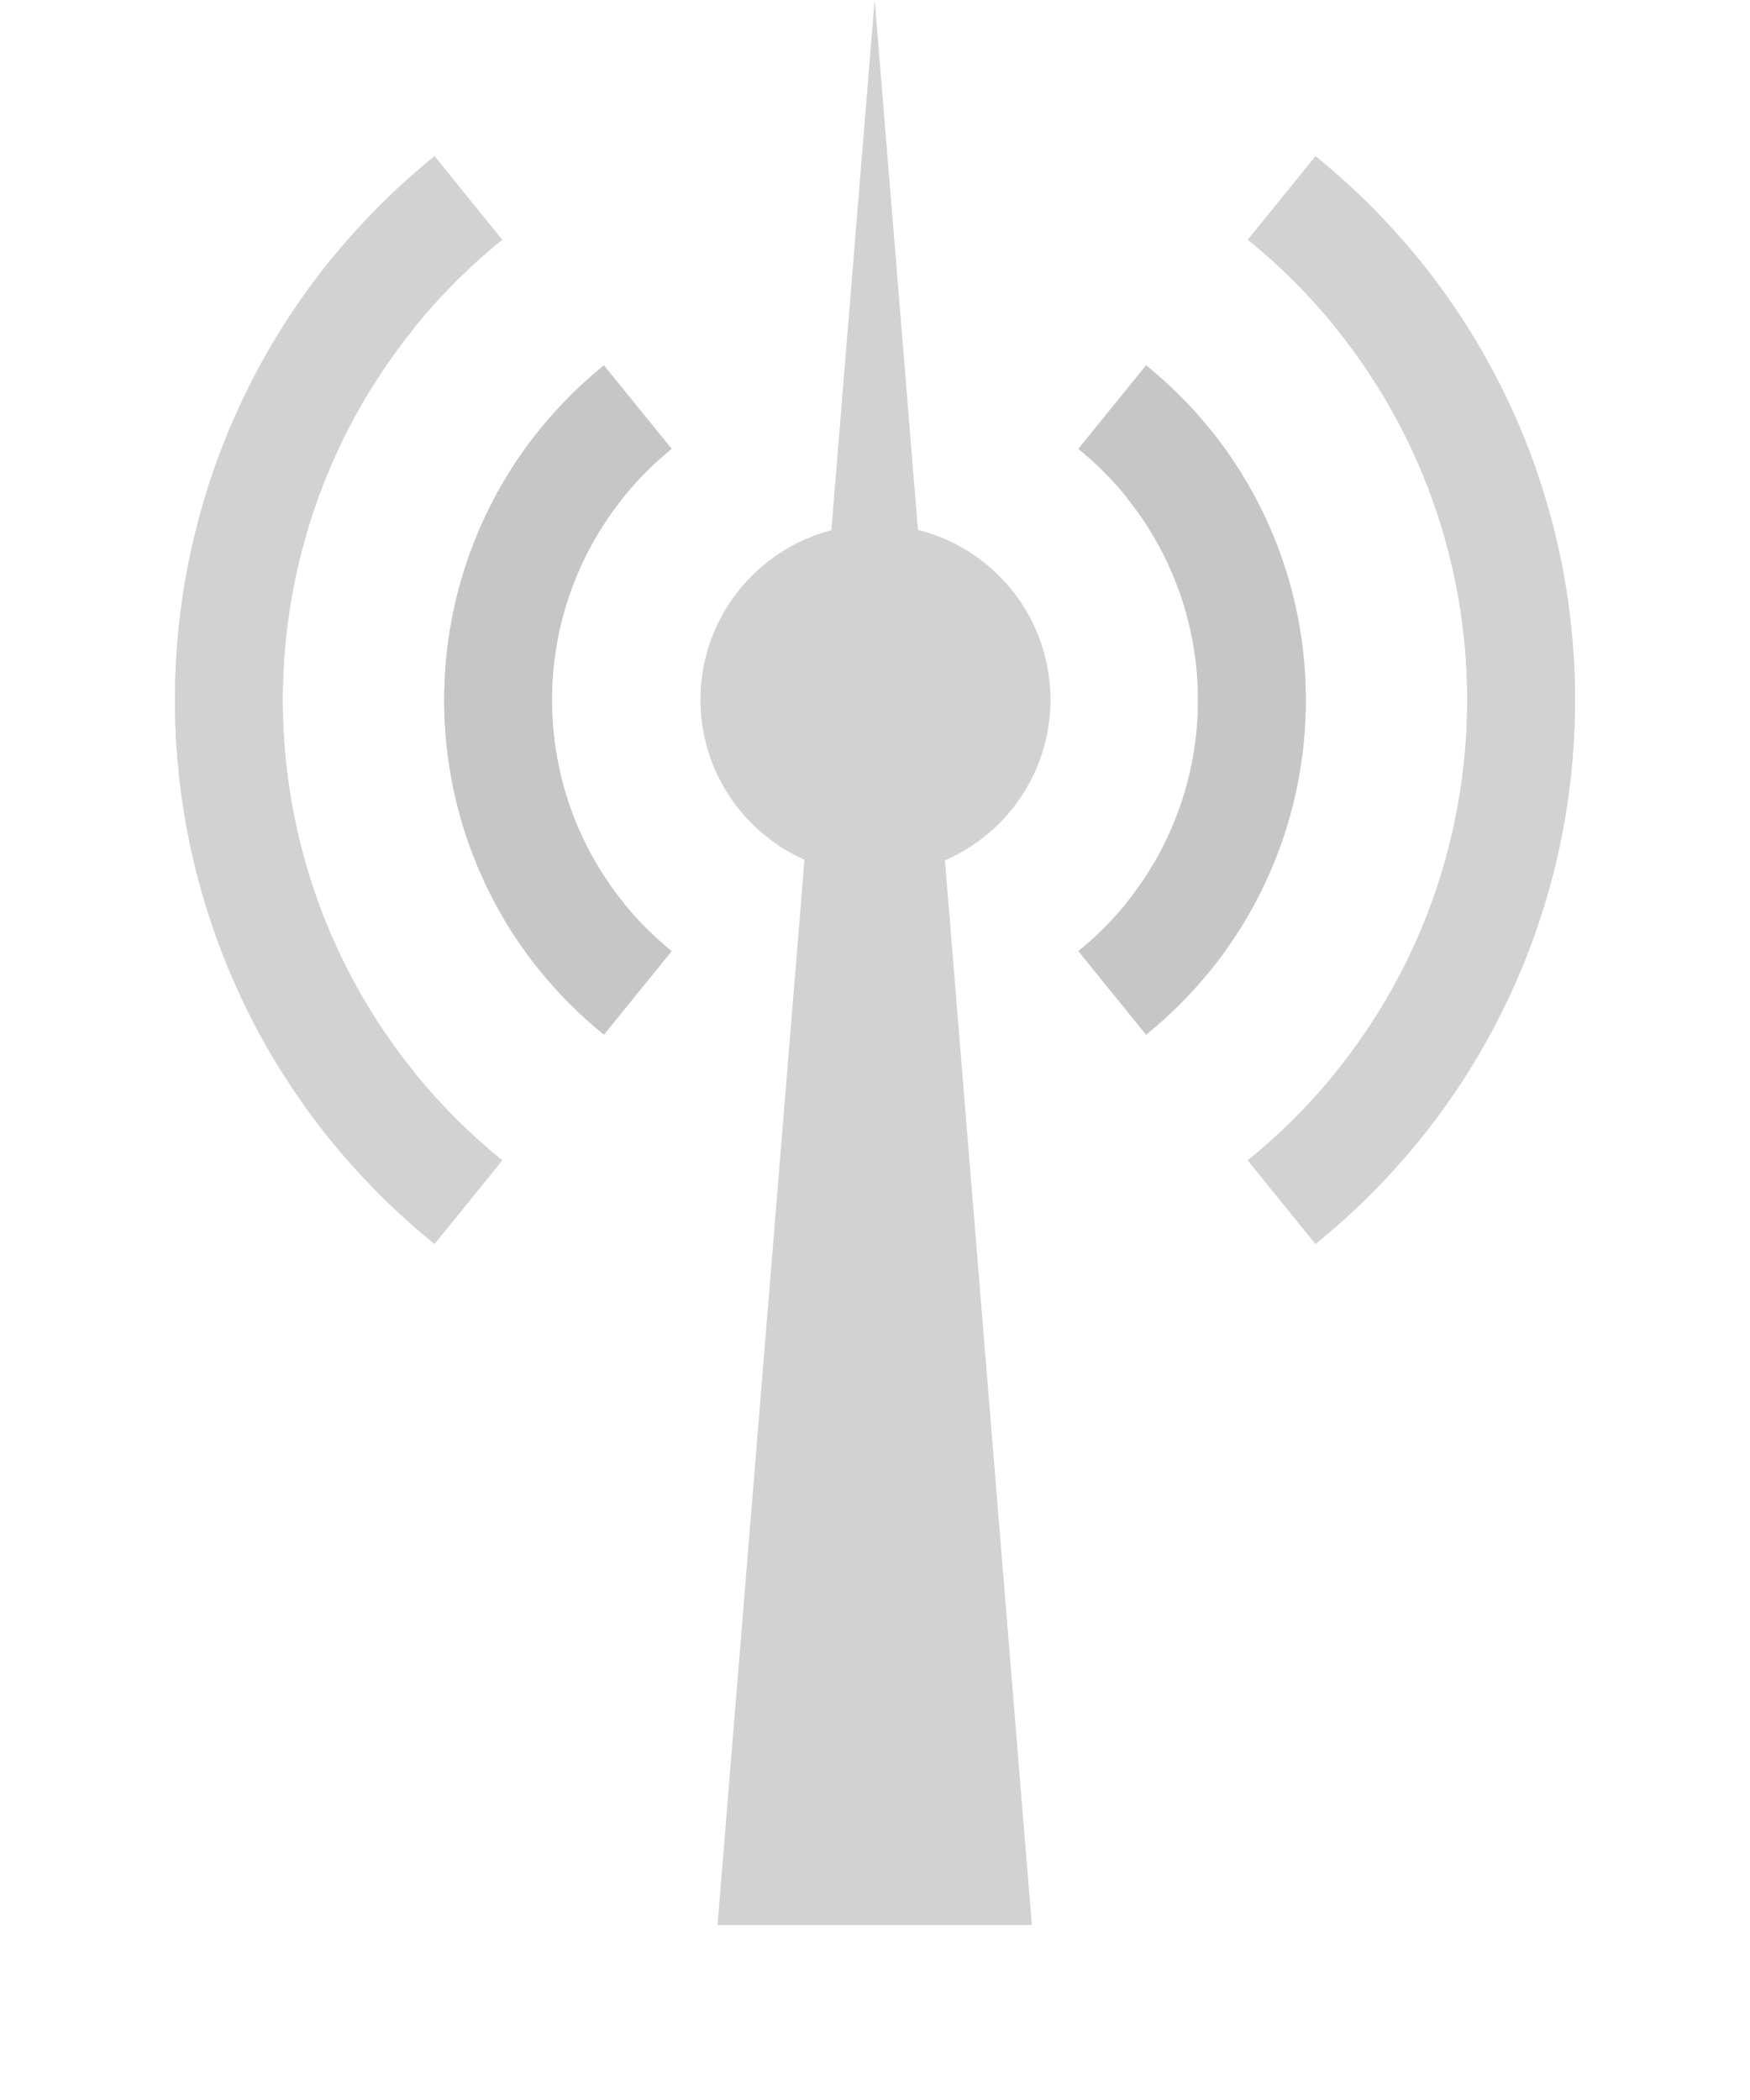 <svg xmlns="http://www.w3.org/2000/svg" xmlns:svg="http://www.w3.org/2000/svg" id="svg2" width="20" height="24" version="1.1"><g id="layer1" transform="translate(0,-1028.362)"><path id="path3809-3" fill="#d2d2d2" fill-opacity="1" fill-rule="nonzero" stroke="none" d="m 3.783,1031.328 c -2.781,3.434 -2.251,8.471 1.183,11.252 l 0.775,-0.957 c -2.905,-2.353 -3.353,-6.615 -1.001,-9.521 l -0.956,-0.775 z m 10.477,-0.226 c 2.905,2.353 3.353,6.615 1.001,9.521 l 0.956,0.775 c 2.781,-3.434 2.251,-8.471 -1.183,-11.252 l -0.775,0.957 z"/><path id="path3809-3-6" fill="#c6c6c6" fill-opacity="1" fill-rule="nonzero" stroke="none" d="m 6.174,1033.264 c -1.711,2.113 -1.385,5.213 0.728,6.924 l 0.775,-0.956 c -1.585,-1.283 -1.829,-3.608 -0.546,-5.193 l -0.956,-0.774 z m 6.15,0.229 c 1.585,1.283 1.829,3.608 0.546,5.193 l 0.956,0.774 c 1.711,-2.113 1.385,-5.213 -0.728,-6.924 l -0.775,0.956 z"/><path id="path2990" fill="#d2d2d2" fill-opacity="1" fill-rule="nonzero" stroke="none" d="m 11.048,7.345 c 0,0.717 -0.588,1.298 -1.314,1.298 -0.726,0 -1.314,-0.581 -1.314,-1.298 0,-0.717 0.588,-1.298 1.314,-1.298 0.726,0 1.314,0.581 1.314,1.298 z" transform="matrix(1.522,0,0,1.541,-4.81,1025.04)"/><path id="path3039" fill="#d2d2d2" fill-opacity="1" fill-rule="nonzero" stroke="none" d="M -7.625,15.451 -15.864,1.181 l 16.477,-4e-7 z" transform="matrix(-0.218,0,0,-1.542,8.334,1052.183)"/><path id="path3809-3-3" fill="#d2d2d2" fill-opacity="1" fill-rule="nonzero" stroke="none" d="m 16.217,1031.328 c 2.781,3.434 2.251,8.471 -1.183,11.252 l -0.775,-0.957 c 2.905,-2.353 3.353,-6.615 1.001,-9.521 l 0.956,-0.775 z m -10.477,-0.226 c -2.905,2.353 -3.353,6.615 -1.001,9.521 l -0.956,0.775 c -2.781,-3.434 -2.251,-8.471 1.183,-11.252 l 0.775,0.957 z"/><path id="path3809-3-6-5" fill="#c6c6c6" fill-opacity="1" fill-rule="nonzero" stroke="none" d="m 13.826,1033.264 c 1.711,2.113 1.385,5.213 -0.728,6.924 l -0.775,-0.956 c 1.585,-1.283 1.829,-3.608 0.546,-5.193 l 0.956,-0.774 z m -6.15,0.229 c -1.585,1.283 -1.829,3.608 -0.546,5.193 l -0.956,0.774 c -1.711,-2.113 -1.385,-5.213 0.728,-6.924 l 0.775,0.956 z"/></g></svg>